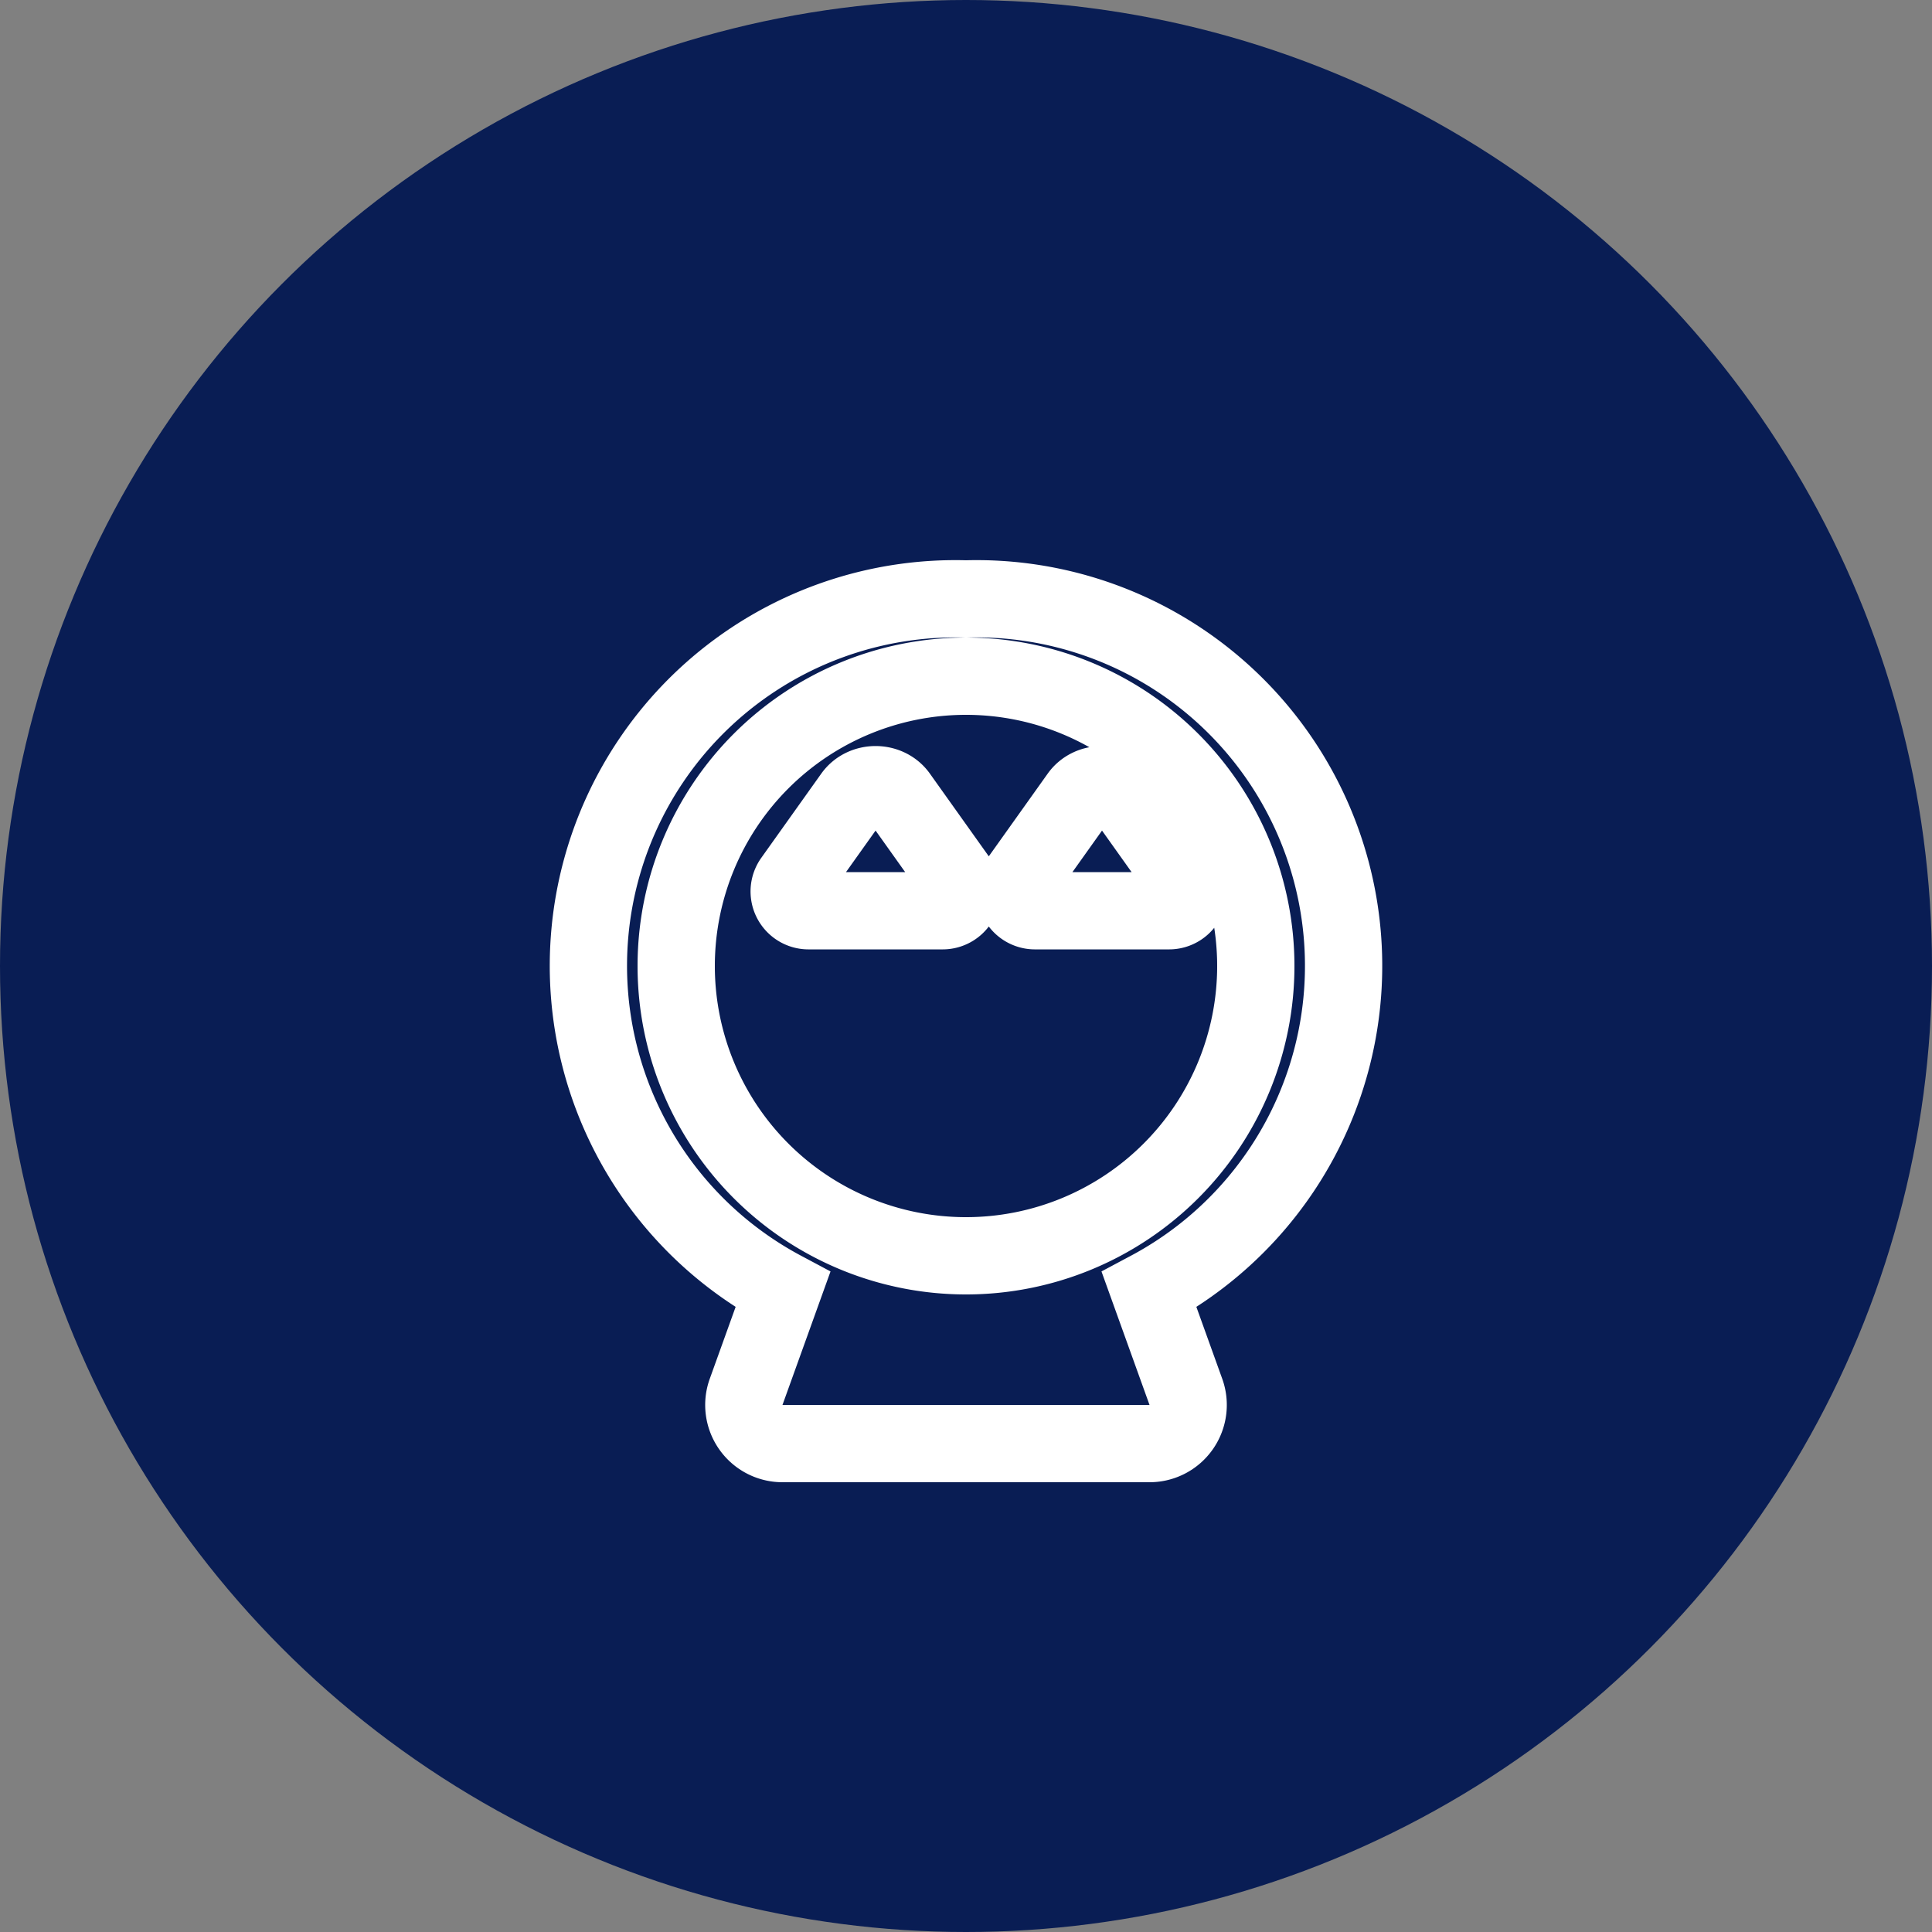 <svg xmlns="http://www.w3.org/2000/svg" width="50px" height="50px" viewBox="0 0 50 50">
  <rect x="0" y="0" width="50" height="50" fill="#808080" stroke="none"/>
  <!-- Background Circle -->
  <circle cx="25" cy="25" r="25" fill="#091d54" />
  <!-- Skills Icon (a gear symbol for representation) -->
  <path d="M25 15.5a9.5 9.5 0 0 1 4.74 17.88l0.95 2.64a1 1 0 0 1-0.93 1.34h-9.52a1 1 0 0 1-0.93-1.34l0.95-2.64A9.5 9.5 0 0 1 25 15.5zm0 2a7.5 7.5 0 1 0 0 15 7.5 7.5 0 0 0 0-15zm-2.93 3.1c0.28-0.39 0.9-0.39 1.18 0l1.56 2.19a0.5 0.5 0 0 1-0.43 0.78h-3.44a0.5 0.5 0 0 1-0.43-0.78l1.56-2.19zm5.86 0c0.28-0.39 0.9-0.39 1.18 0l1.56 2.19a0.5 0.5 0 0 1-0.43 0.78h-3.44a0.5 0.5 0 0 1-0.43-0.78l1.56-2.19z" fill="none" stroke="#fff" stroke-width="2" />
</svg>
